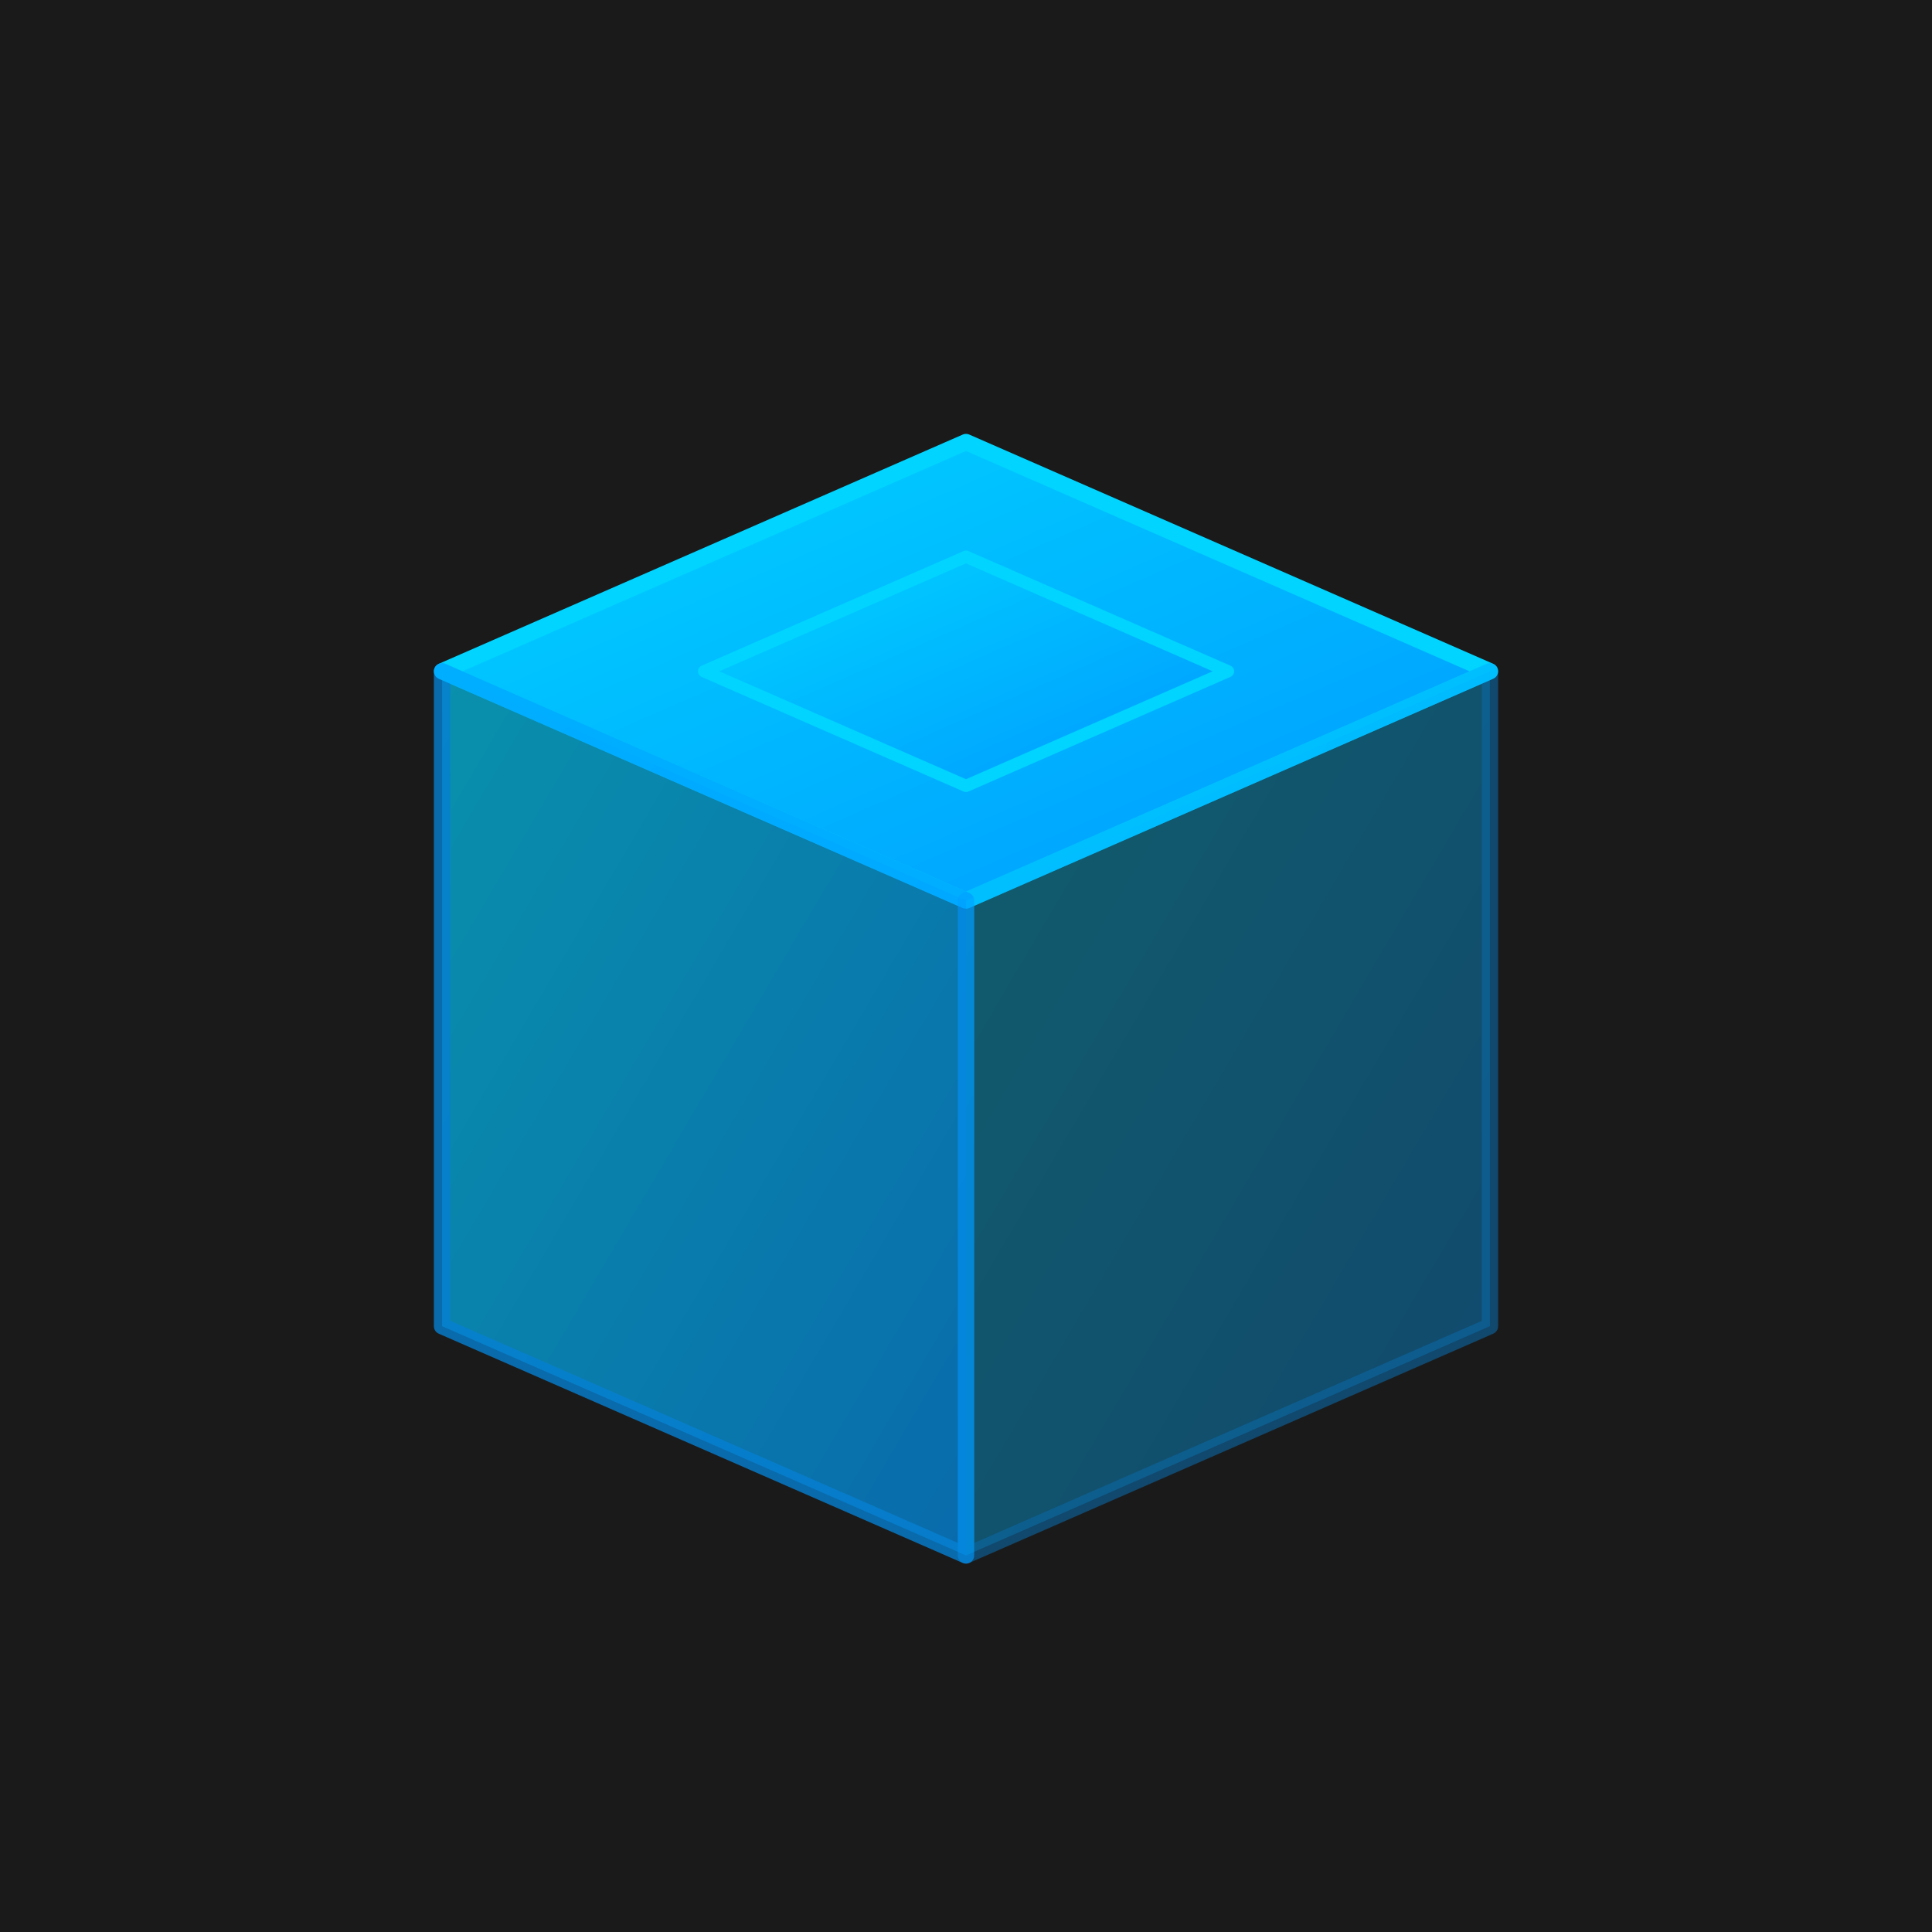 <?xml version="1.0" encoding="UTF-8"?>
<svg width="256" height="256" viewBox="10 10 236 236" fill="none" xmlns="http://www.w3.org/2000/svg">
  <!-- Define neon blue gradient -->
  <defs>
    <linearGradient id="neonGradient" x1="0%" y1="0%" x2="100%" y2="100%">
      <stop offset="0%" style="stop-color:#00d4ff;stop-opacity:1" />
      <stop offset="100%" style="stop-color:#0099ff;stop-opacity:1" />
    </linearGradient>
    <filter id="neonGlow">
      <feGaussianBlur stdDeviation="3" result="coloredBlur"/>
      <feMerge>
        <feMergeNode in="coloredBlur"/>
        <feMergeNode in="SourceGraphic"/>
      </feMerge>
    </filter>
  </defs>

  <!-- Background -->
  <rect width="256" height="256" fill="#1a1a1a"/>

  <!-- 3D Cube with neon blue -->
  <!-- Front face -->
  <path d="M 64 92 L 128 64 L 192 92 L 128 120 Z" fill="url(#neonGradient)" filter="url(#neonGlow)" stroke="#00d4ff" stroke-width="2" stroke-linejoin="round"/>

  <!-- Left face -->
  <path d="M 64 92 L 128 120 L 128 200 L 64 172 Z" fill="url(#neonGradient)" filter="url(#neonGlow)" opacity="0.8" stroke="#0099ff" stroke-width="2" stroke-linejoin="round"/>

  <!-- Right face -->
  <path d="M 128 120 L 192 92 L 192 172 L 128 200 Z" fill="url(#neonGradient)" filter="url(#neonGlow)" opacity="0.6" stroke="#0099ff" stroke-width="2" stroke-linejoin="round"/>

  <!-- Top square centered in top surface with same isometric perspective -->
  <path d="M 96 92 L 128 78 L 160 92 L 128 106 Z" fill="url(#neonGradient)" filter="url(#neonGlow)" stroke="#00d4ff" stroke-width="1.5" stroke-linejoin="round"/>
</svg>